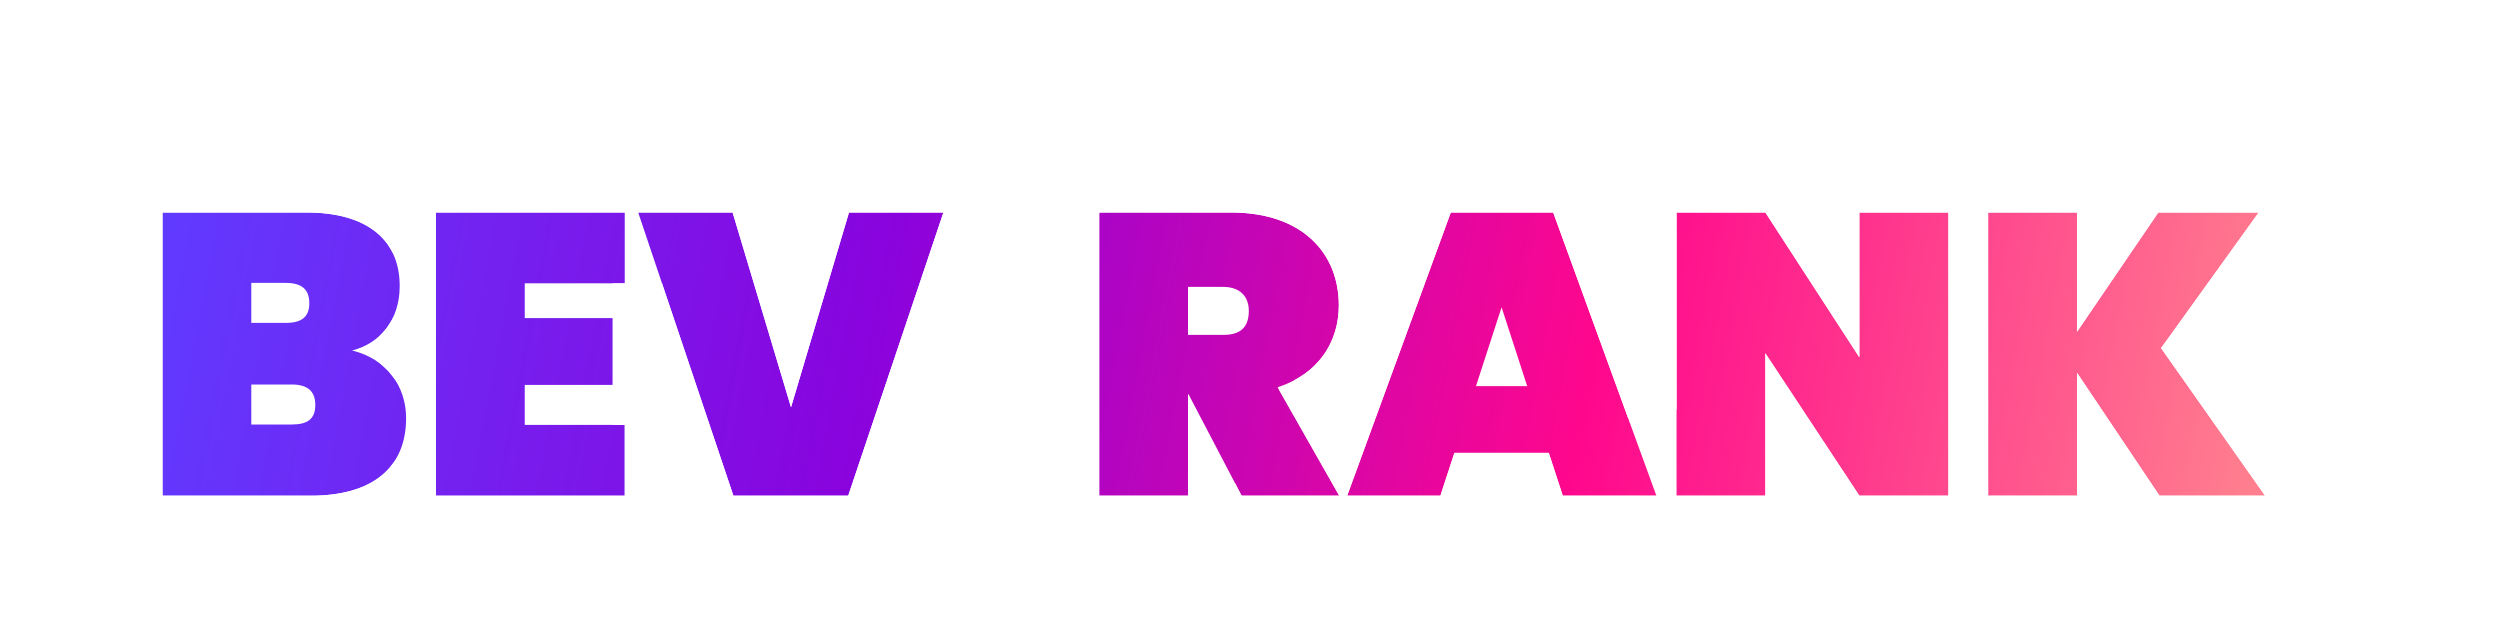 <svg viewBox="0 0 200 51" fill="none" xmlns="http://www.w3.org/2000/svg">
<g filter="url(#filter0_d_1141_9804)">
<path d="M24.224 29.392C24.224 30.512 23.616 30.96 22.336 30.96H19.104V27.76H22.336C23.616 27.76 24.224 28.304 24.224 29.392ZM23.744 21.264C23.744 22.352 23.136 22.832 21.856 22.832H19.104V19.632H21.856C23.136 19.632 23.744 20.144 23.744 21.264ZM31.488 30.448C31.488 27.92 29.952 25.712 27.168 25.04C29.408 24.464 30.976 22.608 30.976 19.888C30.976 15.952 28.064 14 23.552 14H12V36.656H23.872C28.8 36.656 31.488 34.416 31.488 30.448Z" fill="url(#paint0_linear_1141_9804)"/>
<path d="M48.979 14H33.875V36.656H48.979V30.992H40.979V27.792H48.019V22.448H40.979V19.664H48.979V14Z" fill="url(#paint1_linear_1141_9804)"/>
<path d="M62.29 29.552C62.287 29.561 62.273 29.561 62.271 29.552L57.608 14H50.056L57.672 36.656H66.856L74.472 14H66.92L62.29 29.552Z" fill="url(#paint2_linear_1141_9804)"/>
<path d="M98.906 21.872C98.906 23.216 98.201 23.792 96.858 23.792H94.041V19.952H96.858C98.201 19.952 98.906 20.72 98.906 21.872ZM86.938 14V36.656H94.041V28.528H94.073L98.329 36.656H106.138L101.21 27.984C104.442 26.928 106.105 24.4 106.105 21.424C106.105 17.264 103.193 14 97.498 14H86.938Z" fill="url(#paint3_linear_1141_9804)"/>
<path d="M124.023 36.656H131.511L123.255 14H115.063L106.775 36.656H114.231L115.351 33.232H122.903L124.023 36.656ZM121.175 27.888H117.079L119.117 21.613C119.12 21.604 119.134 21.604 119.137 21.613L121.175 27.888Z" fill="url(#paint4_linear_1141_9804)"/>
<path d="M147.749 14V25.584L140.229 14H133.125V36.656H140.229V25.264L147.749 36.656H154.853V14H147.749Z" fill="url(#paint5_linear_1141_9804)"/>
<path d="M171.758 36.656H180.206L171.887 24.848L179.695 14H171.663L165.167 23.536V14H158.062V36.656H165.167V26.832L171.758 36.656Z" fill="url(#paint6_linear_1141_9804)"/>
<path d="M31.875 25.724C31.649 25.441 31.401 25.174 31.131 24.925C31.407 24.622 31.656 24.294 31.875 23.942V25.724ZM31.875 15.743C31.434 15.031 30.862 14.404 30.165 13.874C28.4 12.536 26.056 12 23.552 12H12H10V14V36.656V38.656H12H23.872C26.604 38.656 29.024 38.039 30.796 36.587C31.203 36.253 31.563 35.886 31.875 35.49V36.656V38.656H33.875H48.979H50.979V36.656V30.992V28.992H50.019V27.792V22.448V21.664H50.523L55.776 37.293L56.235 38.656H57.672H66.856H68.294L68.752 37.293L76.368 14.637L77.254 12H74.472H66.92H65.429L65.003 13.429L62.274 22.598L59.524 13.426L59.097 12H57.608H50.979H50.056H48.979H47.274H33.875H31.875V14V15.743ZM86.938 12H84.938V14V36.656V38.656H86.938H94.041H96.041V36.656V36.598L96.558 37.584L97.119 38.656H98.329H103.914H106.138H106.775H109.574H114.231H115.681L116.132 37.278L116.801 35.232H121.453L122.122 37.278L122.573 38.656H124.023H131.125H131.511H133.125H134.368H140.229H142.229V36.656V31.924L146.08 37.758L146.673 38.656H147.749H154.853H156.062H156.853H158.062H165.167H167.167V36.656V33.402L170.098 37.77L170.692 38.656H171.758H180.206H184.062L181.841 35.504L174.342 24.86L181.318 15.168L183.598 12H179.695H171.663H170.605L170.01 12.874L167.167 17.048V14V12H165.167H158.062H156.853H156.062H154.853H147.749H145.749V14V18.83L141.907 12.911L141.315 12H140.229H133.125H131.125V14V29.755L125.134 13.315L124.655 12H123.255H115.063H113.665L113.185 13.313L106.131 32.596L104.018 28.879C106.68 27.233 108.105 24.5 108.105 21.424C108.105 18.864 107.199 16.449 105.298 14.686C103.406 12.93 100.725 12 97.498 12H86.938Z" stroke="white" stroke-width="4"/>
</g>
<defs>
<filter id="filter0_d_1141_9804" x="2" y="6" width="193.918" height="44.656" filterUnits="userSpaceOnUse" color-interpolation-filters="sRGB">
<feFlood flood-opacity="0" result="BackgroundImageFix"/>
<feColorMatrix in="SourceAlpha" type="matrix" values="0 0 0 0 0 0 0 0 0 0 0 0 0 0 0 0 0 0 127 0" result="hardAlpha"/>
<feOffset dx="1" dy="3"/>
<feGaussianBlur stdDeviation="3.5"/>
<feComposite in2="hardAlpha" operator="out"/>
<feColorMatrix type="matrix" values="0 0 0 0 0 0 0 0 0 0.043 0 0 0 0 0.435 0 0 0 0.3 0"/>
<feBlend mode="normal" in2="BackgroundImageFix" result="effect1_dropShadow_1141_9804"/>
<feBlend mode="normal" in="SourceGraphic" in2="effect1_dropShadow_1141_9804" result="shape"/>
</filter>
<linearGradient id="paint0_linear_1141_9804" x1="12" y1="18.484" x2="176.579" y2="49.668" gradientUnits="userSpaceOnUse">
<stop stop-color="#613AFF"/>
<stop offset="0.341" stop-color="#8A03DD"/>
<stop offset="0.68" stop-color="#FF078D"/>
<stop offset="1" stop-color="#FF7F8E"/>
</linearGradient>
<linearGradient id="paint1_linear_1141_9804" x1="12" y1="18.484" x2="176.579" y2="49.668" gradientUnits="userSpaceOnUse">
<stop stop-color="#613AFF"/>
<stop offset="0.341" stop-color="#8A03DD"/>
<stop offset="0.68" stop-color="#FF078D"/>
<stop offset="1" stop-color="#FF7F8E"/>
</linearGradient>
<linearGradient id="paint2_linear_1141_9804" x1="12" y1="18.484" x2="176.579" y2="49.668" gradientUnits="userSpaceOnUse">
<stop stop-color="#613AFF"/>
<stop offset="0.341" stop-color="#8A03DD"/>
<stop offset="0.68" stop-color="#FF078D"/>
<stop offset="1" stop-color="#FF7F8E"/>
</linearGradient>
<linearGradient id="paint3_linear_1141_9804" x1="12" y1="18.484" x2="176.579" y2="49.668" gradientUnits="userSpaceOnUse">
<stop stop-color="#613AFF"/>
<stop offset="0.341" stop-color="#8A03DD"/>
<stop offset="0.68" stop-color="#FF078D"/>
<stop offset="1" stop-color="#FF7F8E"/>
</linearGradient>
<linearGradient id="paint4_linear_1141_9804" x1="12" y1="18.484" x2="176.579" y2="49.668" gradientUnits="userSpaceOnUse">
<stop stop-color="#613AFF"/>
<stop offset="0.341" stop-color="#8A03DD"/>
<stop offset="0.68" stop-color="#FF078D"/>
<stop offset="1" stop-color="#FF7F8E"/>
</linearGradient>
<linearGradient id="paint5_linear_1141_9804" x1="12" y1="18.484" x2="176.579" y2="49.668" gradientUnits="userSpaceOnUse">
<stop stop-color="#613AFF"/>
<stop offset="0.341" stop-color="#8A03DD"/>
<stop offset="0.68" stop-color="#FF078D"/>
<stop offset="1" stop-color="#FF7F8E"/>
</linearGradient>
<linearGradient id="paint6_linear_1141_9804" x1="12" y1="18.484" x2="176.579" y2="49.668" gradientUnits="userSpaceOnUse">
<stop stop-color="#613AFF"/>
<stop offset="0.341" stop-color="#8A03DD"/>
<stop offset="0.68" stop-color="#FF078D"/>
<stop offset="1" stop-color="#FF7F8E"/>
</linearGradient>
</defs>
</svg>
